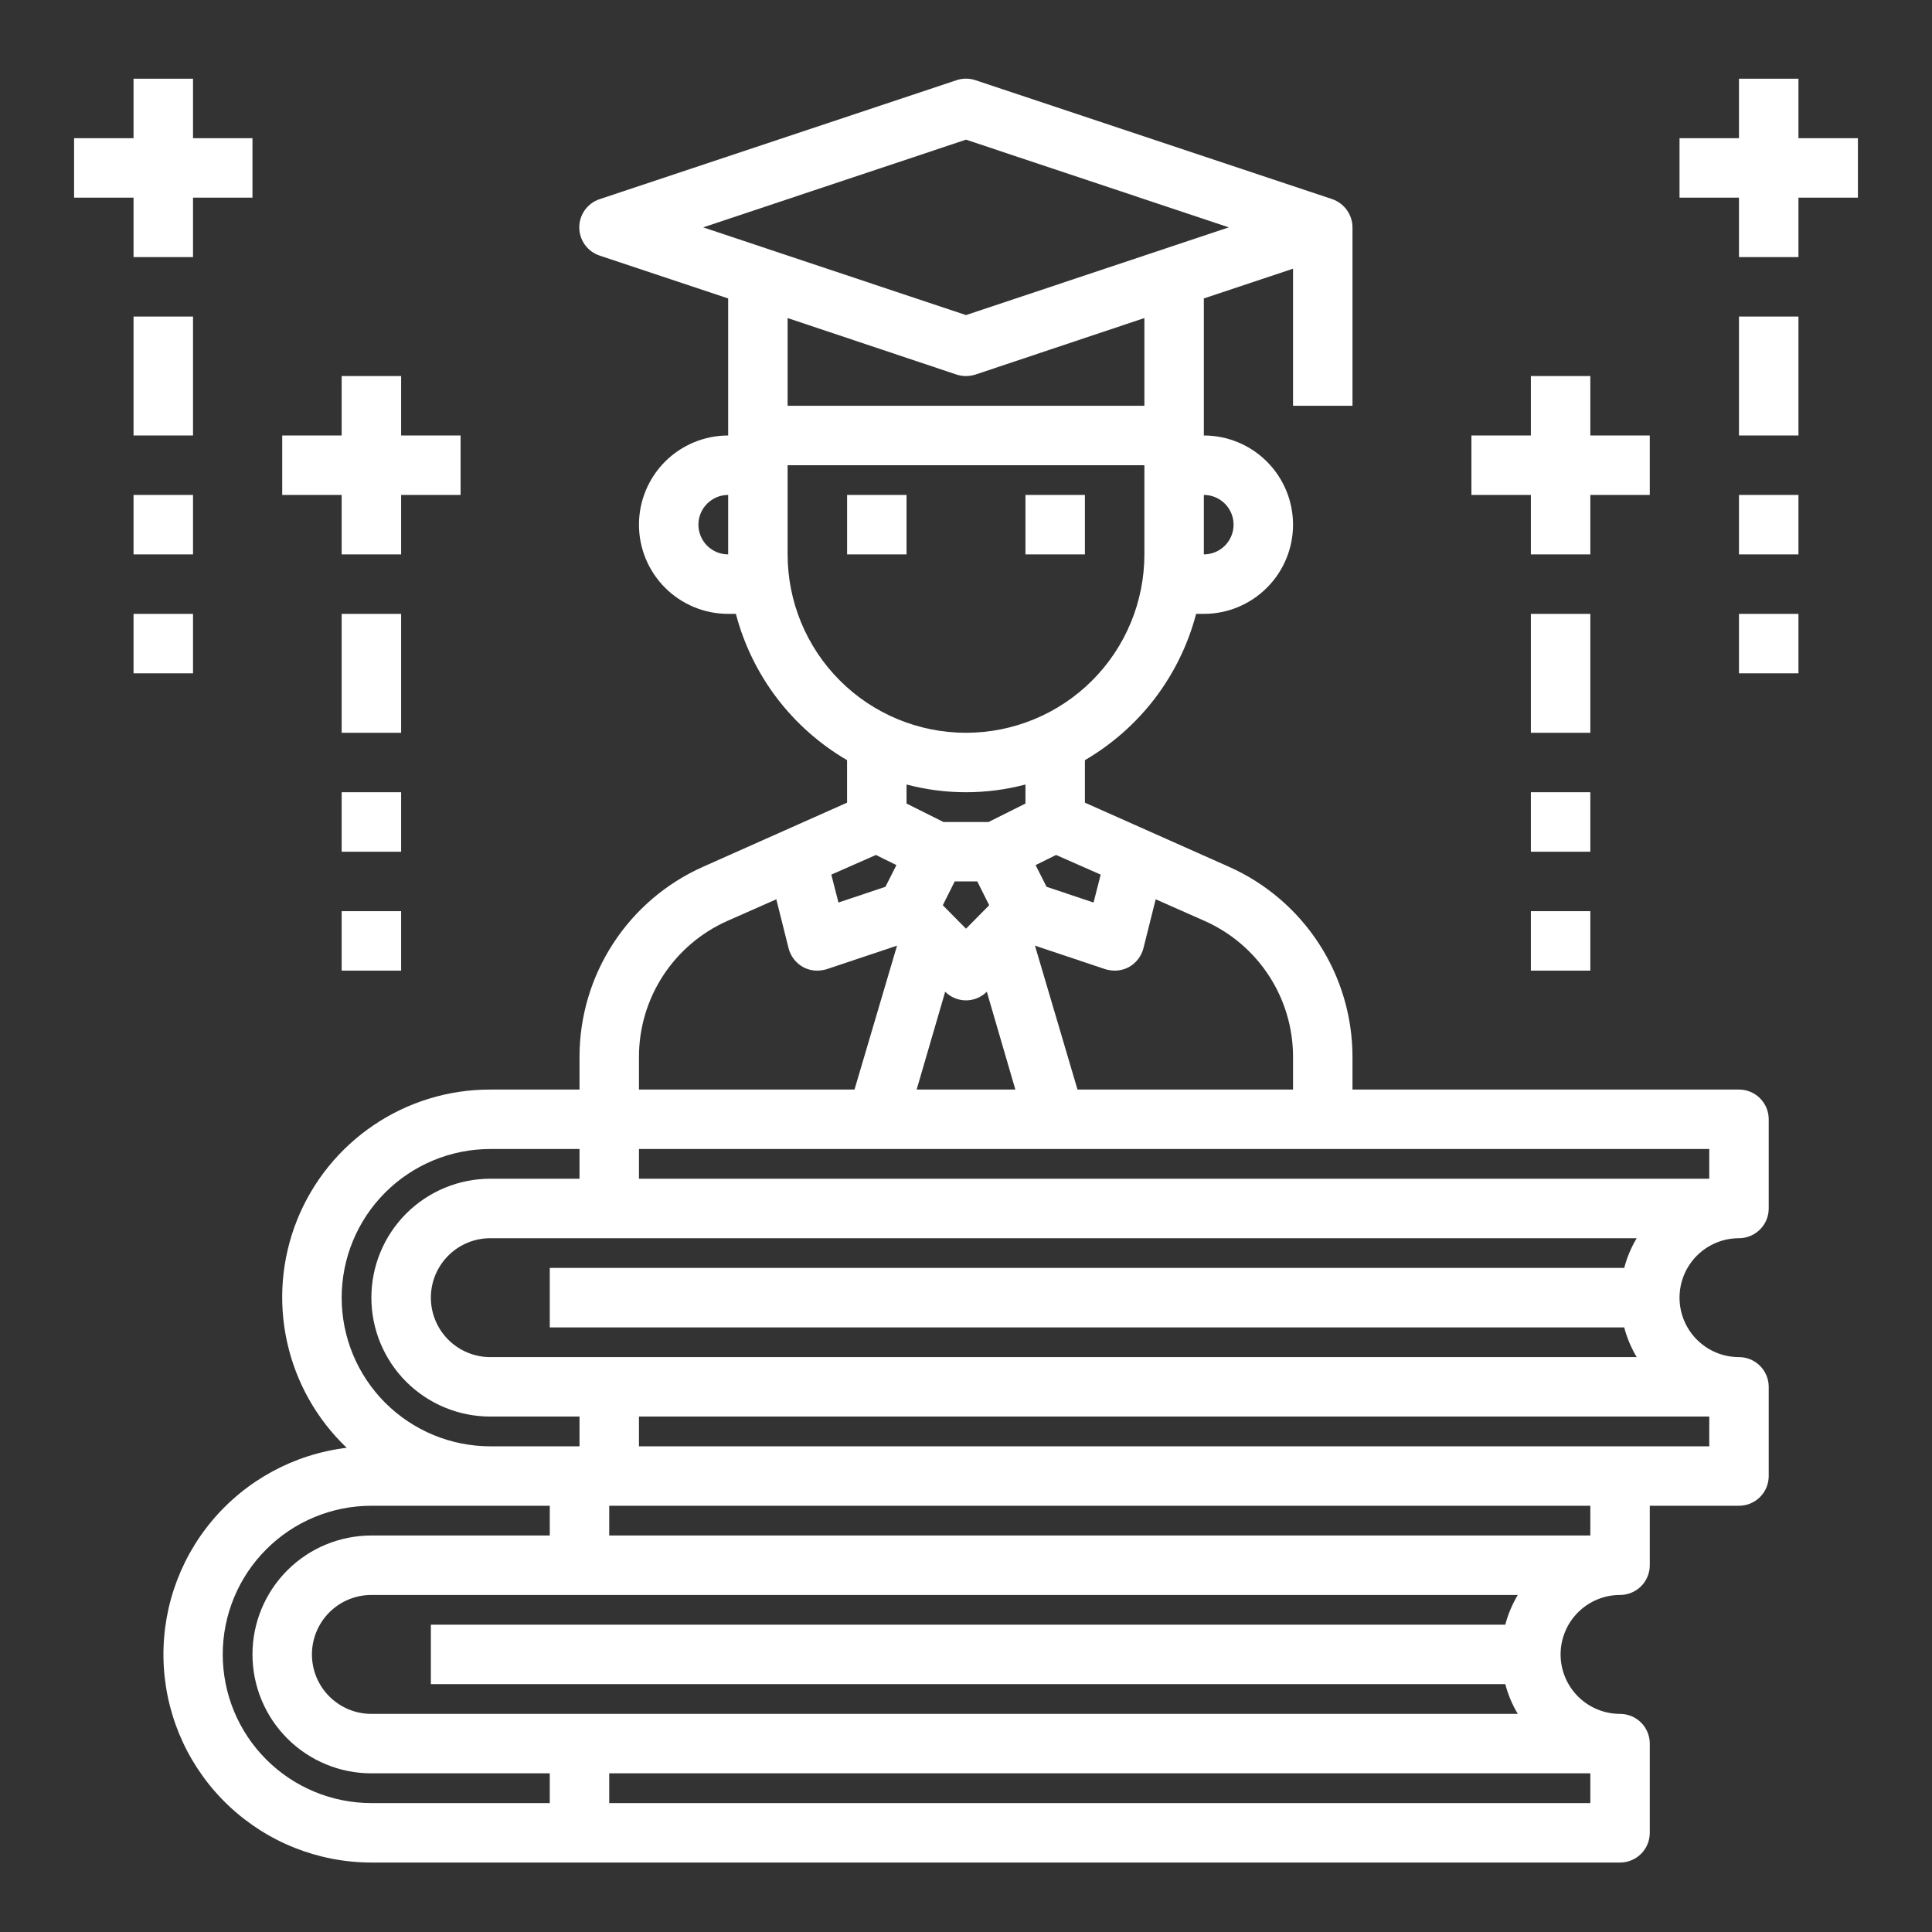 <svg width="66" height="66" viewBox="0 0 66 66" fill="none" xmlns="http://www.w3.org/2000/svg">
<rect x="0" y="0" width="66" height="66" fill="#333333" stroke="none"/>
<path d="M30.969 16.908H28.938V18.939H30.969V16.908Z" fill="white"/>
<path d="M37.062 16.908H35.031V18.939H37.062V16.908Z" fill="white"/>
<path d="M63.469 4.721H61.438V2.689H59.406V4.721H57.375V6.752H59.406V8.783H61.438V6.752H63.469V4.721Z" fill="white"/>
<path d="M61.438 10.814H59.406V14.877H61.438V10.814Z" fill="white"/>
<path d="M61.438 16.908H59.406V18.939H61.438V16.908Z" fill="white"/>
<path d="M61.438 20.971H59.406V23.002H61.438V20.971Z" fill="white"/>
<path d="M52.297 18.939H54.328V16.908H56.359V14.877H54.328V12.846H52.297V14.877H50.266V16.908H52.297V18.939Z" fill="white"/>
<path d="M54.328 20.971H52.297V25.033H54.328V20.971Z" fill="white"/>
<path d="M54.328 27.064H52.297V29.096H54.328V27.064Z" fill="white"/>
<path d="M54.328 31.127H52.297V33.158H54.328V31.127Z" fill="white"/>
<path d="M4.562 8.783H6.594V6.752H8.625V4.721H6.594V2.689H4.562V4.721H2.531V6.752H4.562V8.783Z" fill="white"/>
<path d="M6.594 10.814H4.562V14.877H6.594V10.814Z" fill="white"/>
<path d="M6.594 16.908H4.562V18.939H6.594V16.908Z" fill="white"/>
<path d="M6.594 20.971H4.562V23.002H6.594V20.971Z" fill="white"/>
<path d="M11.672 18.939H13.703V16.908H15.734V14.877H13.703V12.846H11.672V14.877H9.641V16.908H11.672V18.939Z" fill="white"/>
<path d="M13.703 20.971H11.672V25.033H13.703V20.971Z" fill="white"/>
<path d="M13.703 27.064H11.672V29.096H13.703V27.064Z" fill="white"/>
<path d="M13.703 31.127H11.672V33.158H13.703V31.127Z" fill="white"/>
<path d="M59.406 42.299C59.675 42.299 59.934 42.192 60.124 42.001C60.315 41.811 60.422 41.552 60.422 41.283V38.236C60.422 37.967 60.315 37.709 60.124 37.518C59.934 37.328 59.675 37.221 59.406 37.221H46.203V36.103C46.202 34.73 45.804 33.386 45.056 32.235C44.308 31.083 43.242 30.173 41.988 29.613L37.062 27.42V25.968C37.993 25.425 38.808 24.705 39.46 23.848C40.111 22.99 40.588 22.012 40.861 20.971H41.125C41.933 20.971 42.708 20.65 43.279 20.078C43.851 19.507 44.172 18.732 44.172 17.924C44.172 17.116 43.851 16.341 43.279 15.769C42.708 15.198 41.933 14.877 41.125 14.877V10.195L44.172 9.179V13.861H46.203V7.767C46.202 7.555 46.134 7.348 46.011 7.176C45.887 7.003 45.713 6.873 45.512 6.803L33.325 2.74C33.114 2.669 32.886 2.669 32.675 2.74L20.487 6.803C20.284 6.869 20.107 6.999 19.982 7.172C19.856 7.345 19.789 7.554 19.789 7.767C19.789 7.981 19.856 8.19 19.982 8.363C20.107 8.536 20.284 8.666 20.487 8.732L24.875 10.195V14.877C24.067 14.877 23.292 15.198 22.72 15.769C22.149 16.341 21.828 17.116 21.828 17.924C21.828 18.732 22.149 19.507 22.72 20.078C23.292 20.65 24.067 20.971 24.875 20.971H25.139C25.412 22.012 25.888 22.99 26.54 23.848C27.192 24.705 28.007 25.425 28.937 25.968V27.42L24.012 29.613C22.757 30.173 21.692 31.083 20.944 32.235C20.196 33.386 19.797 34.73 19.797 36.103V37.221H16.75C15.33 37.218 13.942 37.641 12.766 38.436C11.589 39.23 10.678 40.359 10.149 41.677C9.621 42.995 9.5 44.441 9.803 45.828C10.105 47.215 10.816 48.48 11.844 49.459C10.046 49.675 8.398 50.57 7.236 51.96C6.075 53.35 5.488 55.131 5.596 56.94C5.703 58.748 6.497 60.447 7.815 61.69C9.133 62.933 10.876 63.626 12.687 63.627H55.344C55.613 63.627 55.871 63.52 56.062 63.329C56.252 63.139 56.359 62.881 56.359 62.611V59.564C56.359 59.295 56.252 59.037 56.062 58.846C55.871 58.656 55.613 58.549 55.344 58.549C54.805 58.549 54.288 58.335 53.907 57.954C53.526 57.573 53.312 57.056 53.312 56.517C53.312 55.979 53.526 55.462 53.907 55.081C54.288 54.7 54.805 54.486 55.344 54.486C55.613 54.486 55.871 54.379 56.062 54.189C56.252 53.998 56.359 53.74 56.359 53.471V51.439H59.406C59.675 51.439 59.934 51.332 60.124 51.142C60.315 50.951 60.422 50.693 60.422 50.424V47.377C60.422 47.108 60.315 46.849 60.124 46.659C59.934 46.468 59.675 46.361 59.406 46.361C58.867 46.361 58.351 46.147 57.97 45.766C57.589 45.385 57.375 44.869 57.375 44.33C57.375 43.791 57.589 43.275 57.97 42.894C58.351 42.513 58.867 42.299 59.406 42.299ZM24.875 18.939C24.605 18.939 24.347 18.832 24.157 18.642C23.966 18.451 23.859 18.193 23.859 17.924C23.859 17.654 23.966 17.396 24.157 17.206C24.347 17.015 24.605 16.908 24.875 16.908V18.939ZM38.078 33.158C38.248 33.159 38.416 33.117 38.566 33.036C38.688 32.968 38.796 32.874 38.882 32.763C38.967 32.651 39.029 32.523 39.063 32.386L39.48 30.721L41.155 31.462C42.053 31.861 42.816 32.512 43.352 33.336C43.887 34.159 44.172 35.121 44.172 36.103V37.221H36.809L35.356 32.305L37.753 33.107C37.858 33.139 37.968 33.156 38.078 33.158ZM37.601 29.878L37.357 30.832L35.752 30.294L35.377 29.553L36.077 29.207L37.601 29.878ZM39.094 13.861H26.906V10.865L32.675 12.795C32.886 12.863 33.114 12.863 33.325 12.795L39.094 10.865V13.861ZM42.141 17.924C42.141 18.193 42.033 18.451 41.843 18.642C41.653 18.832 41.394 18.939 41.125 18.939V16.908C41.394 16.908 41.653 17.015 41.843 17.206C42.033 17.396 42.141 17.654 42.141 17.924ZM24.022 7.767L33 4.771L41.978 7.767L33 10.764L24.022 7.767ZM26.906 18.939V15.893H39.094V18.939C39.094 20.555 38.452 22.105 37.309 23.248C36.166 24.391 34.616 25.033 33 25.033C31.384 25.033 29.834 24.391 28.691 23.248C27.548 22.105 26.906 20.555 26.906 18.939ZM32.289 33.879C32.477 34.068 32.733 34.174 33 34.174C33.267 34.174 33.522 34.068 33.711 33.879L34.686 37.221H31.314L32.289 33.879ZM32.208 30.924L32.614 30.111H33.386L33.792 30.924L33 31.726L32.208 30.924ZM33.772 28.08H32.228L30.969 27.45V26.8C32.3 27.152 33.7 27.152 35.031 26.8V27.45L33.772 28.08ZM29.923 29.207L30.623 29.553L30.248 30.294L28.643 30.832L28.399 29.878L29.923 29.207ZM21.828 36.103C21.828 35.121 22.113 34.159 22.648 33.336C23.184 32.512 23.947 31.861 24.844 31.462L26.52 30.721L26.937 32.386C26.971 32.523 27.033 32.651 27.118 32.763C27.204 32.874 27.311 32.968 27.434 33.036C27.584 33.117 27.752 33.159 27.922 33.158C28.032 33.156 28.141 33.139 28.247 33.107L30.644 32.305L29.191 37.221H21.828V36.103ZM55.912 42.299C55.723 42.615 55.579 42.957 55.486 43.314H18.781V45.346H55.486C55.579 45.703 55.723 46.044 55.912 46.361H16.75C16.211 46.361 15.694 46.147 15.314 45.766C14.933 45.385 14.719 44.869 14.719 44.33C14.719 43.791 14.933 43.275 15.314 42.894C15.694 42.513 16.211 42.299 16.75 42.299H55.912ZM11.672 44.33C11.672 42.983 12.207 41.691 13.159 40.739C14.111 39.787 15.403 39.252 16.75 39.252H19.797V40.267H16.75C15.672 40.267 14.639 40.696 13.877 41.457C13.115 42.219 12.687 43.252 12.687 44.33C12.687 45.407 13.115 46.441 13.877 47.203C14.639 47.964 15.672 48.392 16.75 48.392H19.797V49.408H16.75C16.083 49.408 15.423 49.277 14.807 49.022C14.191 48.766 13.631 48.392 13.159 47.921C12.688 47.449 12.313 46.889 12.058 46.273C11.803 45.657 11.672 44.997 11.672 44.33ZM51.423 57.533C51.517 57.89 51.66 58.232 51.85 58.549H12.687C12.149 58.549 11.632 58.335 11.251 57.954C10.87 57.573 10.656 57.056 10.656 56.517C10.656 55.979 10.87 55.462 11.251 55.081C11.632 54.7 12.149 54.486 12.687 54.486H51.85C51.66 54.803 51.517 55.145 51.423 55.502H14.719V57.533H51.423ZM18.781 61.596H12.687C11.341 61.596 10.049 61.061 9.097 60.108C8.144 59.156 7.609 57.864 7.609 56.517C7.609 55.171 8.144 53.879 9.097 52.927C10.049 51.974 11.341 51.439 12.687 51.439H18.781V52.455H12.687C11.61 52.455 10.577 52.883 9.815 53.645C9.053 54.407 8.625 55.44 8.625 56.517C8.625 57.595 9.053 58.628 9.815 59.39C10.577 60.152 11.61 60.58 12.687 60.58H18.781V61.596ZM54.328 60.58V61.596H20.812V60.58H54.328ZM54.328 52.455H20.812V51.439H54.328V52.455ZM58.391 48.392V49.408H21.828V48.392H58.391ZM21.828 40.267V39.252H58.391V40.267H21.828Z" fill="white"/>
</svg>
